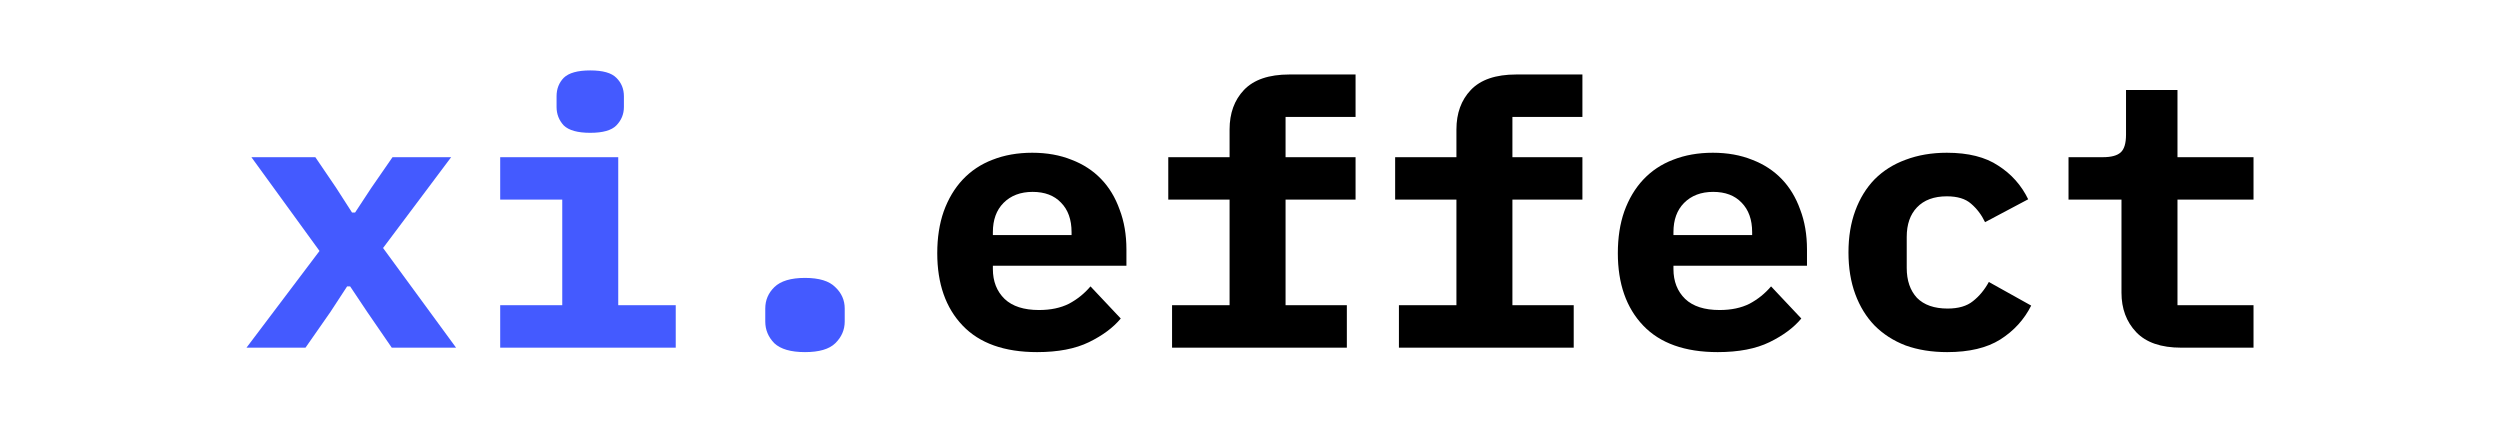 <svg width="142" height="24" viewBox="0 0 142 24" fill="none" xmlns="http://www.w3.org/2000/svg">
<path d="M14 19.748L18.148 14.254L14.279 8.928H17.911L19.093 10.668L19.996 12.073H20.168L21.092 10.668L22.295 8.928H25.626L21.758 14.086L25.905 19.748H22.252L20.855 17.714L19.888 16.267H19.716L18.771 17.714L17.352 19.748H14Z" fill="#445AFF"/>
<path d="M33.526 7.544C32.809 7.544 32.308 7.404 32.021 7.125C31.749 6.831 31.613 6.481 31.613 6.076V5.468C31.613 5.048 31.749 4.699 32.021 4.419C32.308 4.14 32.809 4 33.526 4C34.242 4 34.736 4.14 35.008 4.419C35.295 4.699 35.438 5.048 35.438 5.468V6.076C35.438 6.481 35.295 6.831 35.008 7.125C34.736 7.404 34.242 7.544 33.526 7.544ZM28.411 17.337H31.936V11.339H28.411V8.928H35.116V17.337H38.382V19.748H28.411V17.337Z" fill="#445AFF"/>
<path d="M45.724 20C44.921 20 44.341 19.832 43.983 19.497C43.639 19.147 43.467 18.735 43.467 18.259V17.526C43.467 17.05 43.639 16.645 43.983 16.309C44.341 15.96 44.921 15.785 45.724 15.785C46.526 15.785 47.099 15.96 47.443 16.309C47.801 16.645 47.98 17.05 47.98 17.526V18.259C47.98 18.735 47.801 19.147 47.443 19.497C47.099 19.832 46.526 20 45.724 20Z" fill="#445AFF"/>
<path d="M58.91 20C57.047 20 55.636 19.497 54.676 18.49C53.716 17.484 53.236 16.114 53.236 14.38C53.236 13.499 53.358 12.71 53.602 12.011C53.86 11.297 54.218 10.696 54.676 10.207C55.149 9.704 55.715 9.326 56.374 9.075C57.047 8.809 57.799 8.676 58.63 8.676C59.461 8.676 60.206 8.809 60.865 9.075C61.524 9.326 62.083 9.69 62.541 10.165C63 10.64 63.351 11.221 63.594 11.906C63.852 12.577 63.981 13.332 63.981 14.17V15.093H56.395V15.282C56.395 15.981 56.617 16.547 57.062 16.98C57.506 17.4 58.158 17.609 59.017 17.609C59.676 17.609 60.242 17.491 60.715 17.253C61.188 17.001 61.596 16.673 61.94 16.267L63.659 18.092C63.229 18.609 62.627 19.056 61.854 19.434C61.08 19.811 60.099 20 58.91 20ZM58.652 10.899C57.964 10.899 57.413 11.109 56.997 11.528C56.596 11.934 56.395 12.486 56.395 13.185V13.353H60.865V13.185C60.865 12.472 60.665 11.913 60.264 11.507C59.877 11.102 59.34 10.899 58.652 10.899Z" fill="black"/>
<path d="M66.573 17.337H69.84V11.339H66.358V8.928H69.84V7.355C69.84 6.433 70.112 5.685 70.656 5.111C71.215 4.524 72.075 4.231 73.235 4.231H76.996V6.642H73.02V8.928H76.996V11.339H73.02V17.337H76.501V19.748H66.573V17.337Z" fill="black"/>
<path d="M79.459 17.337H82.725V11.339H79.244V8.928H82.725V7.355C82.725 6.433 82.997 5.685 83.542 5.111C84.1 4.524 84.96 4.231 86.12 4.231H89.881V6.642H85.905V8.928H89.881V11.339H85.905V17.337H89.387V19.748H79.459V17.337Z" fill="black"/>
<path d="M97.566 20C95.704 20 94.292 19.497 93.332 18.49C92.373 17.484 91.893 16.114 91.893 14.38C91.893 13.499 92.014 12.71 92.258 12.011C92.516 11.297 92.874 10.696 93.332 10.207C93.805 9.704 94.371 9.326 95.03 9.075C95.704 8.809 96.456 8.676 97.287 8.676C98.118 8.676 98.862 8.809 99.522 9.075C100.181 9.326 100.739 9.69 101.198 10.165C101.656 10.64 102.007 11.221 102.251 11.906C102.509 12.577 102.637 13.332 102.637 14.17V15.093H95.052V15.282C95.052 15.981 95.274 16.547 95.718 16.98C96.162 17.4 96.814 17.609 97.673 17.609C98.332 17.609 98.898 17.491 99.371 17.253C99.844 17.001 100.252 16.673 100.596 16.267L102.315 18.092C101.885 18.609 101.284 19.056 100.51 19.434C99.736 19.811 98.755 20 97.566 20ZM97.308 10.899C96.62 10.899 96.069 11.109 95.653 11.528C95.252 11.934 95.052 12.486 95.052 13.185V13.353H99.522V13.185C99.522 12.472 99.321 11.913 98.92 11.507C98.533 11.102 97.996 10.899 97.308 10.899Z" fill="black"/>
<path d="M110.602 20C109.728 20 108.94 19.874 108.238 19.622C107.55 19.357 106.963 18.98 106.476 18.49C106.003 18.001 105.638 17.407 105.38 16.708C105.122 16.009 104.993 15.219 104.993 14.338C104.993 13.457 105.122 12.668 105.38 11.969C105.638 11.27 106.003 10.675 106.476 10.186C106.963 9.697 107.55 9.326 108.238 9.075C108.94 8.809 109.721 8.676 110.58 8.676C111.798 8.676 112.772 8.921 113.503 9.41C114.248 9.886 114.814 10.522 115.201 11.319L112.751 12.619C112.55 12.199 112.285 11.85 111.956 11.57C111.64 11.29 111.182 11.151 110.58 11.151C109.85 11.151 109.284 11.36 108.883 11.78C108.496 12.185 108.302 12.744 108.302 13.457V15.219C108.302 15.932 108.496 16.498 108.883 16.917C109.284 17.323 109.864 17.526 110.623 17.526C111.239 17.526 111.719 17.386 112.063 17.106C112.421 16.827 112.722 16.463 112.966 16.016L115.372 17.358C114.971 18.155 114.384 18.798 113.61 19.287C112.851 19.762 111.848 20 110.602 20Z" fill="black"/>
<path d="M123.895 19.748C122.749 19.748 121.897 19.455 121.338 18.868C120.779 18.28 120.5 17.532 120.5 16.624V11.339H117.492V8.928H119.447C119.92 8.928 120.257 8.837 120.457 8.655C120.658 8.474 120.758 8.138 120.758 7.649V5.111H123.681V8.928H128V11.339H123.681V17.337H128V19.748H123.895Z" fill="black"/>
</svg>
